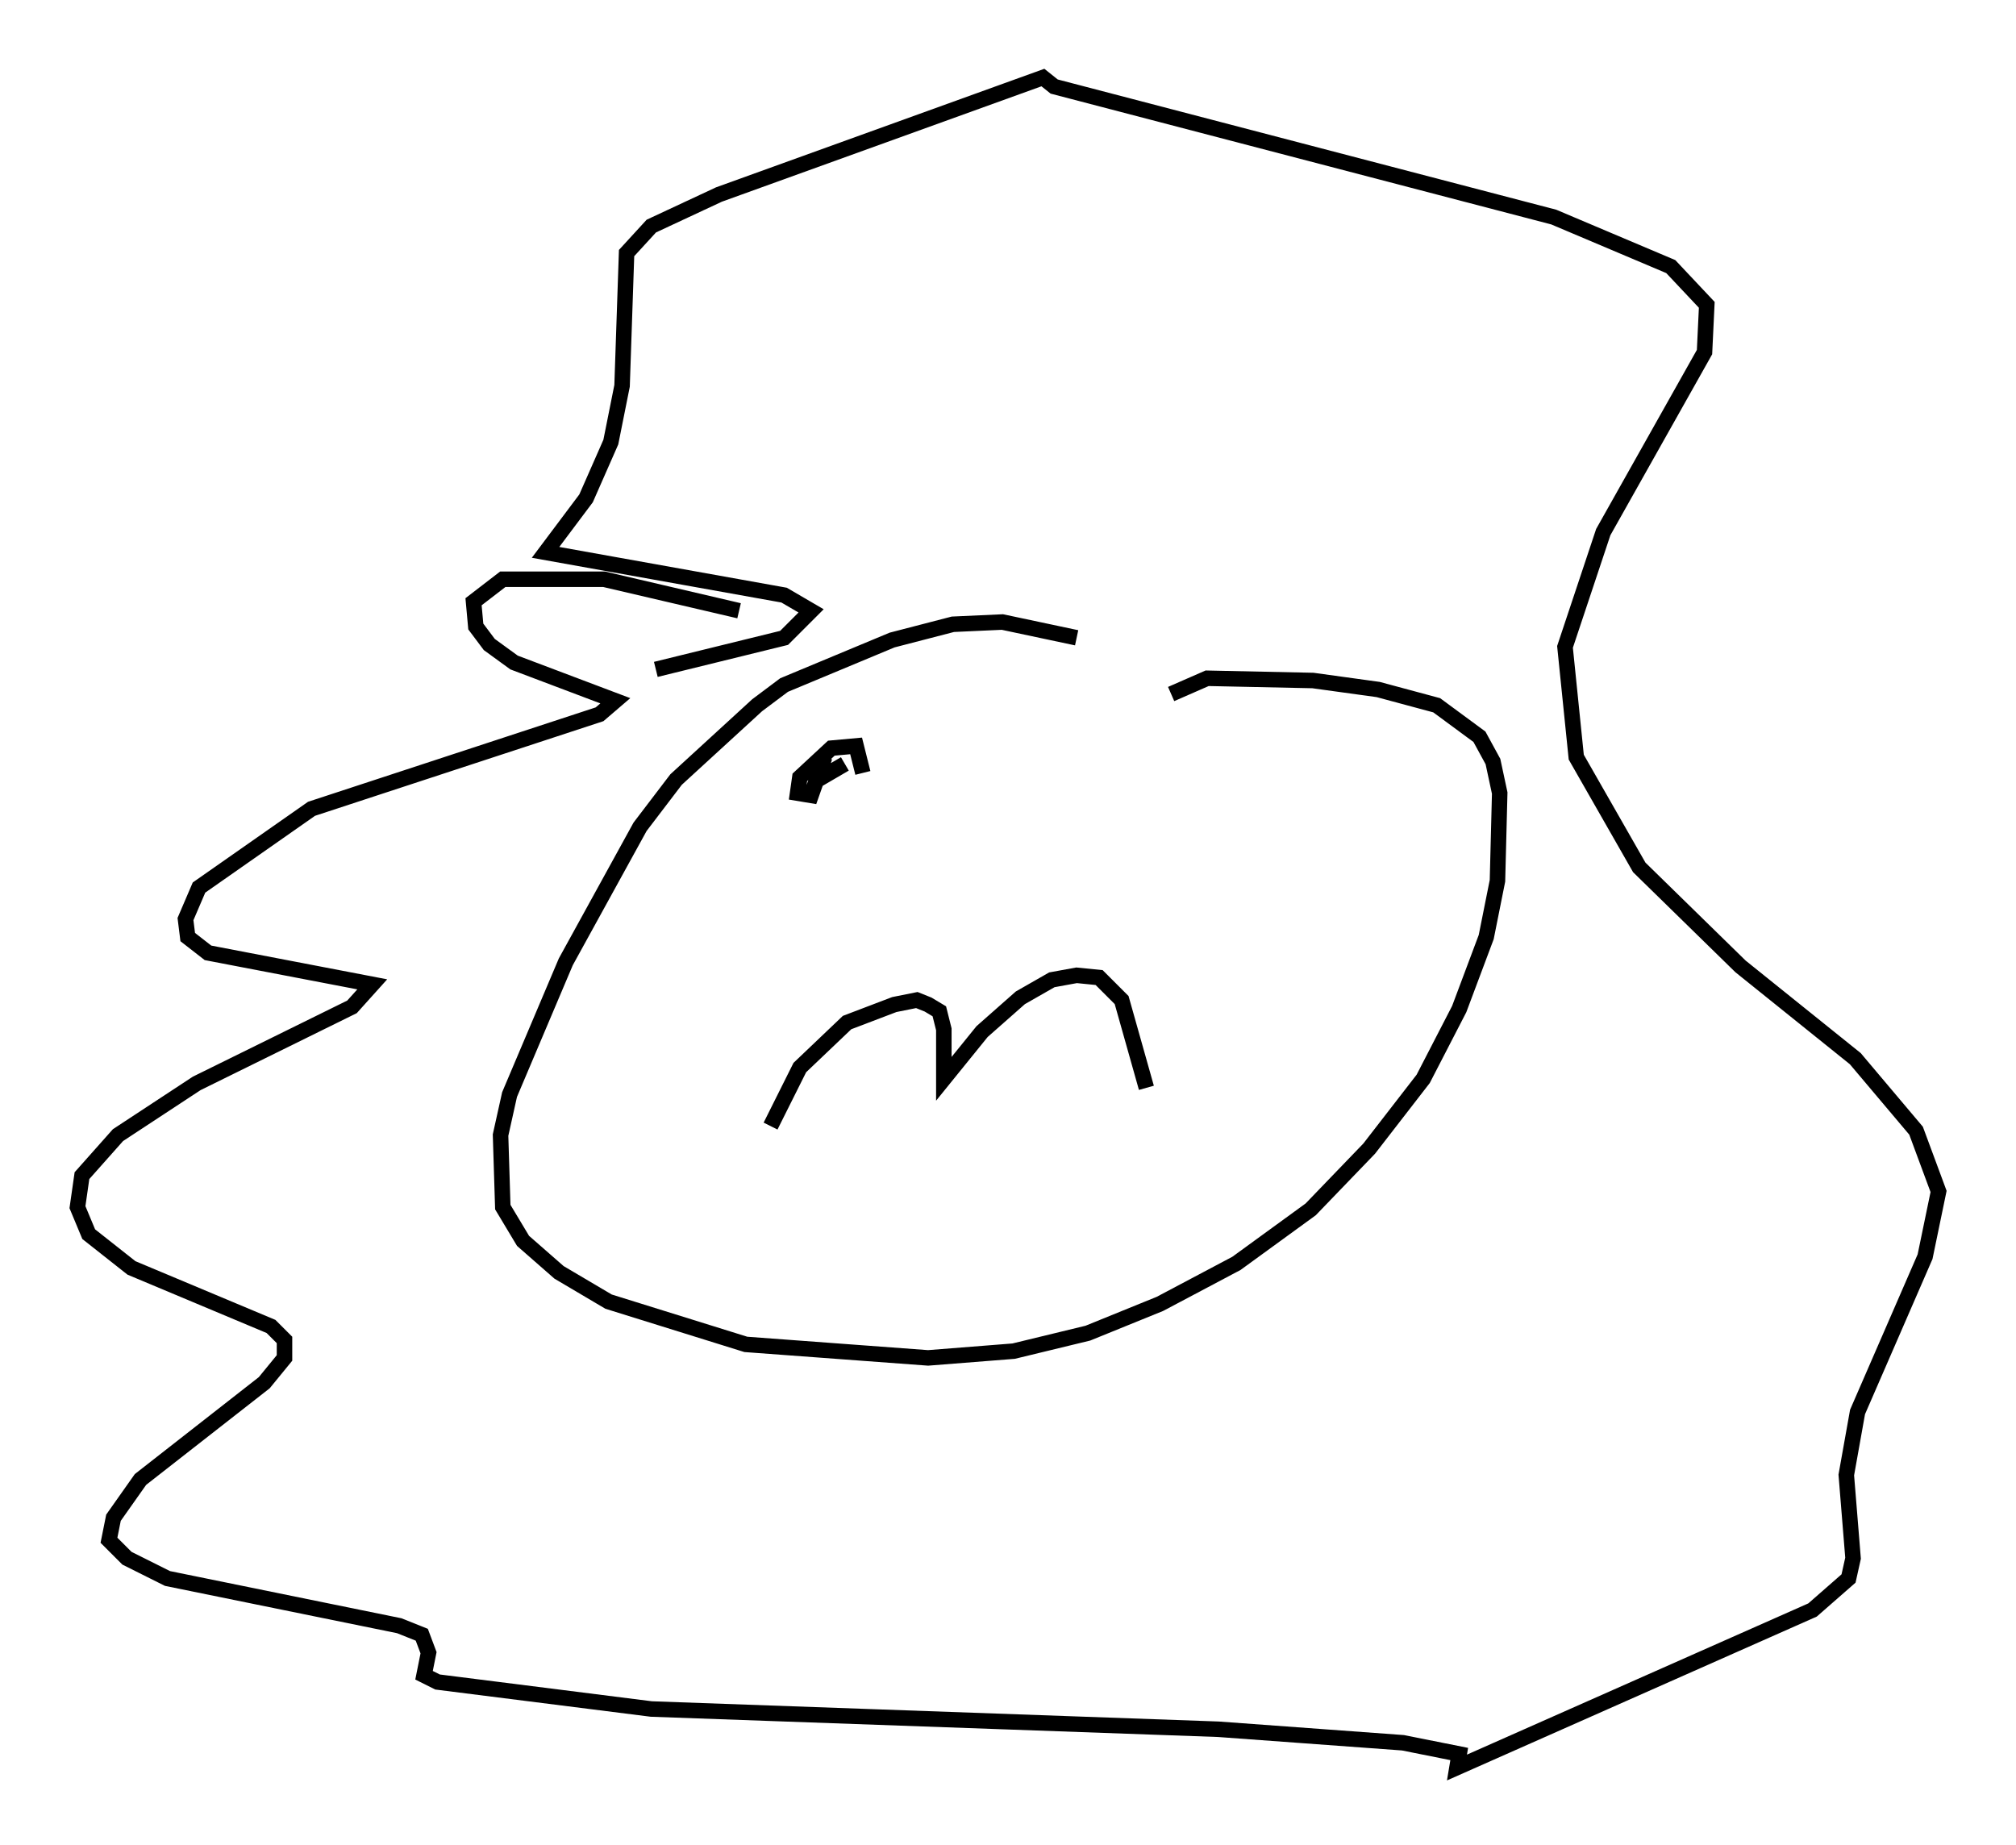 <?xml version="1.0" encoding="utf-8" ?>
<svg baseProfile="full" height="119.084" version="1.1" width="130.123" xmlns="http://www.w3.org/2000/svg" xmlns:ev="http://www.w3.org/2001/xml-events" xmlns:xlink="http://www.w3.org/1999/xlink"><defs /><rect fill="white" height="119.084" width="130.123" x="0" y="0" /><path d="M77.045, 45.67 m-7.553, -4.503 l-4.793, -1.017 -3.196, 0.145 l-3.922, 1.017 -6.972, 2.905 l-1.743, 1.307 -5.229, 4.793 l-2.324, 3.05 -4.793, 8.715 l-3.631, 8.57 -0.581, 2.615 l0.145, 4.648 1.307, 2.179 l2.324, 2.034 3.196, 1.888 l8.86, 2.76 11.765, 0.872 l5.52, -0.436 4.793, -1.162 l4.648, -1.888 4.939, -2.615 l4.793, -3.486 3.777, -3.922 l3.486, -4.503 2.324, -4.503 l1.743, -4.648 0.726, -3.631 l0.145, -5.665 -0.436, -2.034 l-0.872, -1.598 -2.76, -2.034 l-3.777, -1.017 -4.212, -0.581 l-6.827, -0.145 -2.324, 1.017 m-25.855, 27.888 l1.888, -3.777 3.05, -2.905 l3.05, -1.162 1.453, -0.291 l0.726, 0.291 0.726, 0.436 l0.291, 1.162 0.0, 3.196 l2.469, -3.05 2.469, -2.179 l2.034, -1.162 1.598, -0.291 l1.453, 0.145 1.453, 1.453 l1.598, 5.665 m-26.29, -30.793 l-8.715, -2.034 -6.536, 0.0 l-1.888, 1.453 0.145, 1.598 l0.872, 1.162 1.598, 1.162 l6.536, 2.469 -1.017, 0.872 l-18.592, 6.101 -7.263, 5.084 l-0.872, 2.034 0.145, 1.162 l1.307, 1.017 10.603, 2.034 l-1.307, 1.453 -10.022, 4.939 l-5.084, 3.341 -2.324, 2.615 l-0.291, 2.034 0.726, 1.743 l2.76, 2.179 9.006, 3.777 l0.872, 0.872 0.0, 1.162 l-1.307, 1.598 -7.989, 6.246 l-1.743, 2.469 -0.291, 1.453 l1.162, 1.162 2.615, 1.307 l14.961, 3.05 1.453, 0.581 l0.436, 1.162 -0.291, 1.453 l0.872, 0.436 13.799, 1.743 l36.603, 1.307 11.911, 0.872 l3.631, 0.726 -0.145, 0.872 l22.95, -10.168 2.324, -2.034 l0.291, -1.307 -0.436, -5.374 l0.726, -4.067 4.358, -10.022 l0.872, -4.212 -1.453, -3.922 l-3.922, -4.648 -7.408, -5.955 l-6.536, -6.391 -4.067, -7.117 l-0.726, -7.117 2.469, -7.408 l6.536, -11.62 0.145, -3.05 l-2.324, -2.469 -7.553, -3.196 l-32.246, -8.425 -0.726, -0.581 l-20.916, 7.553 -4.358, 2.034 l-1.598, 1.743 -0.291, 8.57 l-0.726, 3.631 -1.598, 3.631 l-2.615, 3.486 15.397, 2.76 l1.743, 1.017 -1.743, 1.743 l-8.279, 2.034 m13.363, 6.682 l-0.436, -1.743 -1.598, 0.145 l-2.034, 1.888 -0.145, 1.017 l0.872, 0.145 0.872, -2.469 l-0.436, 1.453 1.743, -1.017 " fill="none" stroke="black" stroke-width="1" /></svg>